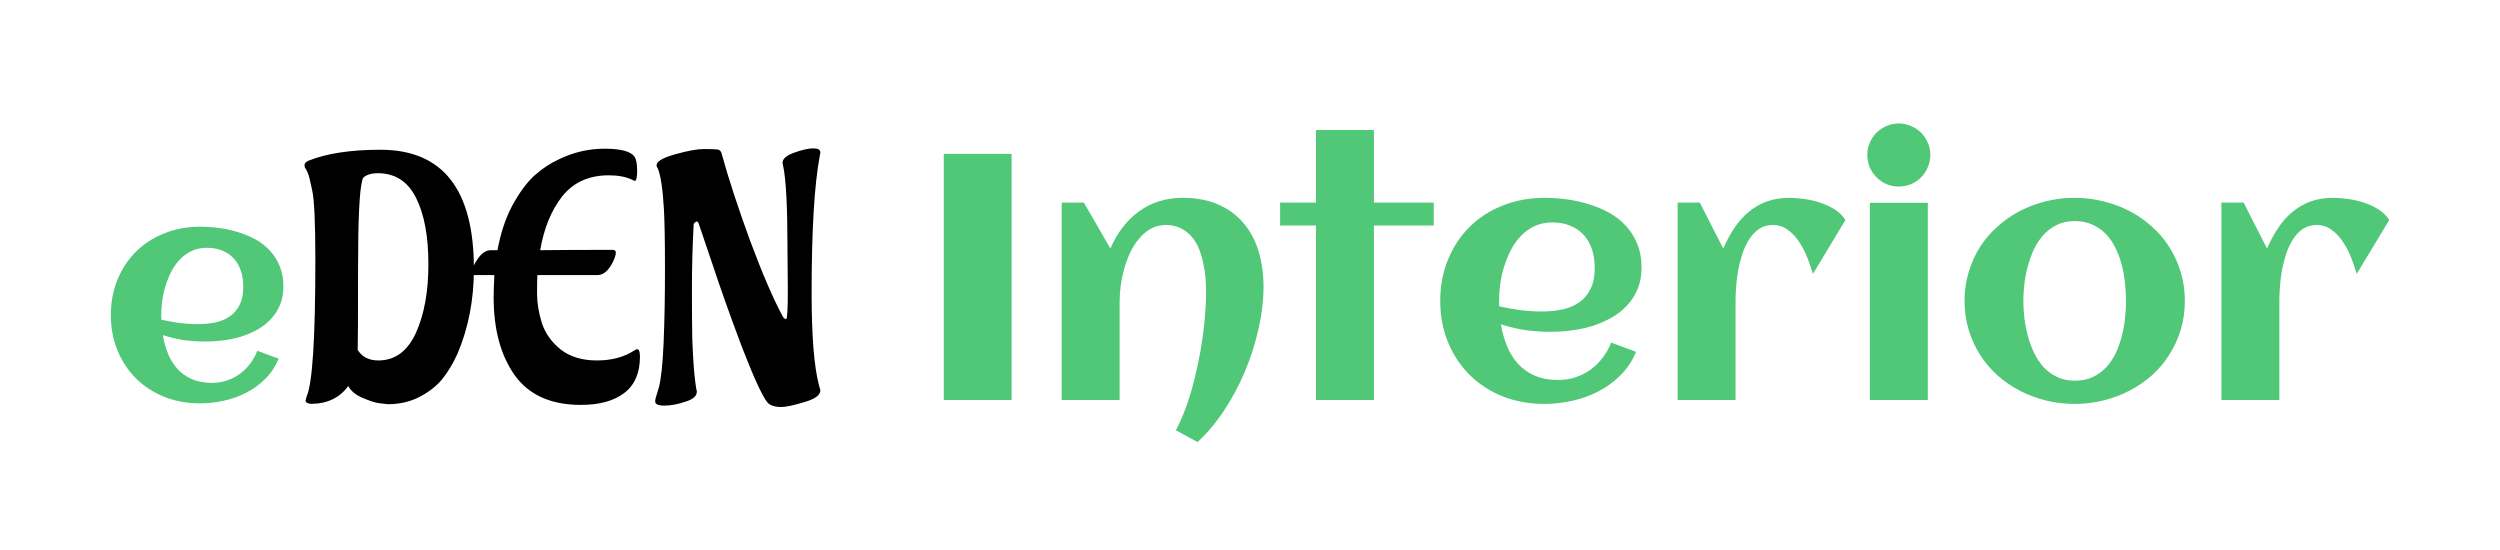 <svg width="100" height="22" viewBox="0 0 100 22" fill="none" xmlns="http://www.w3.org/2000/svg">
<g filter="url(#filter0_d_1_5)">
<path d="M6.455 8.789C6.697 8.844 6.939 8.887 7.182 8.918C7.424 8.949 7.668 8.965 7.914 8.965C8.172 8.965 8.41 8.941 8.629 8.895C8.852 8.844 9.043 8.762 9.203 8.648C9.367 8.531 9.496 8.377 9.59 8.186C9.684 7.994 9.73 7.756 9.73 7.471C9.73 7.24 9.699 7.029 9.637 6.838C9.574 6.646 9.48 6.482 9.355 6.346C9.234 6.209 9.084 6.104 8.904 6.029C8.725 5.951 8.516 5.912 8.277 5.912C8.055 5.912 7.854 5.953 7.674 6.035C7.498 6.117 7.342 6.229 7.205 6.369C7.072 6.506 6.957 6.666 6.859 6.85C6.766 7.033 6.688 7.225 6.625 7.424C6.562 7.623 6.518 7.824 6.49 8.027C6.463 8.23 6.449 8.422 6.449 8.602C6.449 8.633 6.449 8.664 6.449 8.695C6.449 8.727 6.451 8.758 6.455 8.789ZM11.336 7.453C11.336 7.73 11.291 7.979 11.201 8.197C11.111 8.412 10.988 8.602 10.832 8.766C10.68 8.93 10.502 9.068 10.299 9.182C10.096 9.295 9.879 9.389 9.648 9.463C9.418 9.533 9.18 9.584 8.934 9.615C8.691 9.646 8.455 9.662 8.225 9.662C7.932 9.662 7.643 9.643 7.357 9.604C7.072 9.561 6.791 9.494 6.514 9.404C6.557 9.662 6.625 9.908 6.719 10.143C6.812 10.373 6.938 10.576 7.094 10.752C7.25 10.924 7.441 11.06 7.668 11.162C7.898 11.264 8.17 11.315 8.482 11.315C8.689 11.315 8.887 11.283 9.074 11.221C9.262 11.158 9.434 11.07 9.59 10.957C9.746 10.844 9.883 10.709 10 10.553C10.121 10.396 10.219 10.223 10.293 10.031L11.148 10.348C11.02 10.656 10.842 10.924 10.615 11.15C10.393 11.373 10.139 11.559 9.854 11.707C9.572 11.852 9.271 11.959 8.951 12.029C8.635 12.1 8.32 12.135 8.008 12.135C7.492 12.135 7.016 12.049 6.578 11.877C6.141 11.701 5.764 11.457 5.447 11.145C5.131 10.832 4.883 10.459 4.703 10.025C4.523 9.592 4.434 9.117 4.434 8.602C4.434 8.086 4.523 7.611 4.703 7.178C4.883 6.744 5.131 6.371 5.447 6.059C5.764 5.746 6.141 5.504 6.578 5.332C7.016 5.156 7.492 5.068 8.008 5.068C8.258 5.068 8.514 5.086 8.775 5.121C9.037 5.156 9.291 5.213 9.537 5.291C9.783 5.365 10.016 5.463 10.234 5.584C10.453 5.705 10.643 5.855 10.803 6.035C10.967 6.211 11.096 6.416 11.19 6.65C11.287 6.885 11.336 7.152 11.336 7.453ZM40.465 12H37.751V2.156H40.465V12ZM50.541 7.475C50.541 8.008 50.475 8.564 50.343 9.143C50.215 9.721 50.035 10.289 49.803 10.845C49.57 11.401 49.292 11.922 48.969 12.41C48.645 12.902 48.29 13.326 47.902 13.682L47.034 13.21C47.157 12.982 47.273 12.727 47.383 12.444C47.492 12.162 47.59 11.863 47.677 11.549C47.768 11.23 47.848 10.902 47.916 10.565C47.989 10.227 48.048 9.895 48.094 9.566C48.144 9.234 48.18 8.912 48.203 8.603C48.23 8.288 48.244 7.996 48.244 7.728C48.244 7.55 48.237 7.361 48.224 7.16C48.21 6.955 48.18 6.752 48.135 6.552C48.094 6.347 48.037 6.151 47.964 5.964C47.891 5.777 47.793 5.613 47.67 5.472C47.551 5.33 47.406 5.216 47.232 5.13C47.064 5.043 46.863 5 46.631 5C46.403 5 46.2 5.052 46.023 5.157C45.845 5.257 45.688 5.392 45.551 5.561C45.414 5.725 45.296 5.914 45.195 6.128C45.1 6.342 45.02 6.563 44.956 6.791C44.897 7.014 44.853 7.235 44.826 7.454C44.799 7.673 44.785 7.869 44.785 8.042V12H42.468V4.104H43.356L44.416 5.943C44.544 5.638 44.703 5.36 44.895 5.109C45.086 4.859 45.302 4.645 45.544 4.467C45.785 4.289 46.052 4.152 46.344 4.057C46.64 3.961 46.959 3.913 47.301 3.913C47.848 3.913 48.324 4.002 48.73 4.18C49.135 4.357 49.472 4.606 49.741 4.925C50.01 5.239 50.211 5.615 50.343 6.053C50.475 6.486 50.541 6.96 50.541 7.475ZM54.957 12H52.64V5.021H51.204V4.104H52.64V1.199H54.957V4.104H57.35V5.021H54.957V12ZM59.968 8.254C60.25 8.318 60.533 8.368 60.815 8.404C61.098 8.441 61.383 8.459 61.67 8.459C61.971 8.459 62.249 8.432 62.504 8.377C62.764 8.318 62.987 8.222 63.174 8.09C63.365 7.953 63.516 7.773 63.625 7.55C63.734 7.327 63.789 7.048 63.789 6.716C63.789 6.447 63.753 6.201 63.68 5.978C63.607 5.754 63.497 5.563 63.352 5.403C63.21 5.244 63.035 5.121 62.825 5.034C62.616 4.943 62.372 4.897 62.094 4.897C61.834 4.897 61.599 4.945 61.39 5.041C61.185 5.137 61.002 5.267 60.843 5.431C60.688 5.59 60.553 5.777 60.44 5.991C60.33 6.205 60.239 6.429 60.166 6.661C60.093 6.894 60.041 7.128 60.009 7.365C59.977 7.602 59.961 7.826 59.961 8.035C59.961 8.072 59.961 8.108 59.961 8.145C59.961 8.181 59.963 8.217 59.968 8.254ZM65.662 6.695C65.662 7.019 65.61 7.308 65.505 7.563C65.4 7.814 65.257 8.035 65.074 8.227C64.897 8.418 64.689 8.58 64.452 8.712C64.215 8.844 63.962 8.953 63.693 9.04C63.425 9.122 63.147 9.181 62.859 9.218C62.577 9.254 62.301 9.272 62.032 9.272C61.69 9.272 61.353 9.25 61.02 9.204C60.688 9.154 60.36 9.076 60.036 8.972C60.086 9.272 60.166 9.56 60.275 9.833C60.385 10.102 60.531 10.339 60.713 10.544C60.895 10.745 61.118 10.904 61.383 11.023C61.652 11.141 61.968 11.2 62.333 11.2C62.575 11.2 62.805 11.164 63.023 11.091C63.242 11.018 63.443 10.915 63.625 10.783C63.807 10.651 63.967 10.494 64.103 10.312C64.245 10.129 64.359 9.926 64.445 9.703L65.443 10.072C65.293 10.432 65.086 10.745 64.821 11.009C64.561 11.269 64.265 11.485 63.933 11.658C63.605 11.827 63.254 11.952 62.88 12.034C62.511 12.116 62.144 12.157 61.779 12.157C61.178 12.157 60.622 12.057 60.111 11.856C59.601 11.651 59.161 11.367 58.792 11.002C58.423 10.637 58.133 10.202 57.924 9.696C57.714 9.19 57.609 8.637 57.609 8.035C57.609 7.434 57.714 6.88 57.924 6.374C58.133 5.868 58.423 5.433 58.792 5.068C59.161 4.704 59.601 4.421 60.111 4.221C60.622 4.016 61.178 3.913 61.779 3.913C62.071 3.913 62.37 3.934 62.675 3.975C62.98 4.016 63.276 4.082 63.563 4.173C63.851 4.259 64.122 4.373 64.377 4.515C64.632 4.656 64.853 4.831 65.04 5.041C65.231 5.246 65.382 5.485 65.491 5.759C65.605 6.032 65.662 6.344 65.662 6.695ZM73.817 4.802L72.519 6.955C72.464 6.773 72.393 6.568 72.307 6.34C72.22 6.112 72.113 5.9 71.985 5.704C71.858 5.504 71.705 5.337 71.527 5.205C71.35 5.068 71.144 5 70.912 5C70.698 5 70.511 5.055 70.352 5.164C70.197 5.273 70.064 5.417 69.955 5.595C69.846 5.768 69.755 5.966 69.682 6.189C69.613 6.408 69.559 6.632 69.518 6.859C69.481 7.083 69.456 7.299 69.442 7.509C69.429 7.714 69.422 7.892 69.422 8.042V12H67.105V4.104H67.993L68.93 5.943C69.057 5.647 69.203 5.376 69.367 5.13C69.531 4.879 69.72 4.665 69.935 4.487C70.149 4.305 70.39 4.164 70.659 4.063C70.933 3.963 71.24 3.913 71.582 3.913C71.76 3.913 71.958 3.929 72.177 3.961C72.395 3.988 72.61 4.038 72.819 4.111C73.029 4.18 73.223 4.271 73.4 4.385C73.578 4.499 73.717 4.638 73.817 4.802ZM77.215 2.197C77.215 2.37 77.181 2.535 77.112 2.689C77.049 2.844 76.96 2.979 76.846 3.093C76.732 3.207 76.597 3.298 76.442 3.366C76.287 3.43 76.123 3.462 75.95 3.462C75.777 3.462 75.613 3.43 75.458 3.366C75.308 3.298 75.175 3.207 75.061 3.093C74.948 2.979 74.856 2.844 74.788 2.689C74.724 2.535 74.692 2.37 74.692 2.197C74.692 2.024 74.724 1.862 74.788 1.712C74.856 1.557 74.948 1.423 75.061 1.309C75.175 1.195 75.308 1.106 75.458 1.042C75.613 0.974 75.777 0.939 75.95 0.939C76.123 0.939 76.287 0.974 76.442 1.042C76.597 1.106 76.732 1.195 76.846 1.309C76.96 1.423 77.049 1.557 77.112 1.712C77.181 1.862 77.215 2.024 77.215 2.197ZM77.112 12H74.795V4.111H77.112V12ZM87.394 8.035C87.394 8.445 87.339 8.83 87.23 9.19C87.12 9.55 86.967 9.883 86.772 10.188C86.58 10.494 86.348 10.77 86.074 11.016C85.801 11.257 85.5 11.462 85.172 11.631C84.848 11.8 84.5 11.929 84.126 12.021C83.757 12.112 83.376 12.157 82.984 12.157C82.592 12.157 82.212 12.112 81.843 12.021C81.474 11.929 81.125 11.8 80.797 11.631C80.473 11.462 80.175 11.257 79.901 11.016C79.628 10.77 79.393 10.494 79.197 10.188C79.006 9.883 78.856 9.55 78.746 9.19C78.637 8.826 78.582 8.441 78.582 8.035C78.582 7.63 78.637 7.247 78.746 6.887C78.856 6.522 79.006 6.187 79.197 5.882C79.393 5.577 79.628 5.303 79.901 5.062C80.175 4.815 80.473 4.608 80.797 4.439C81.125 4.271 81.474 4.141 81.843 4.05C82.212 3.959 82.592 3.913 82.984 3.913C83.376 3.913 83.757 3.959 84.126 4.05C84.5 4.141 84.848 4.271 85.172 4.439C85.5 4.608 85.801 4.815 86.074 5.062C86.348 5.303 86.58 5.577 86.772 5.882C86.967 6.187 87.12 6.522 87.23 6.887C87.339 7.247 87.394 7.63 87.394 8.035ZM85.042 8.035C85.042 7.816 85.028 7.586 85.001 7.345C84.978 7.099 84.937 6.859 84.878 6.627C84.819 6.39 84.737 6.164 84.632 5.95C84.532 5.731 84.406 5.542 84.256 5.383C84.106 5.219 83.925 5.089 83.716 4.993C83.506 4.893 83.262 4.843 82.984 4.843C82.72 4.843 82.485 4.893 82.28 4.993C82.075 5.093 81.895 5.228 81.74 5.396C81.59 5.561 81.462 5.752 81.357 5.971C81.257 6.189 81.175 6.417 81.111 6.654C81.047 6.887 81.002 7.124 80.975 7.365C80.947 7.602 80.934 7.826 80.934 8.035C80.934 8.245 80.947 8.47 80.975 8.712C81.002 8.949 81.047 9.186 81.111 9.423C81.175 9.66 81.257 9.888 81.357 10.106C81.462 10.321 81.59 10.512 81.74 10.681C81.895 10.845 82.075 10.977 82.28 11.077C82.485 11.177 82.72 11.227 82.984 11.227C83.258 11.227 83.499 11.18 83.709 11.084C83.919 10.984 84.099 10.852 84.249 10.688C84.404 10.523 84.532 10.334 84.632 10.12C84.732 9.906 84.812 9.68 84.871 9.443C84.935 9.206 84.978 8.967 85.001 8.726C85.028 8.484 85.042 8.254 85.042 8.035ZM95.569 4.802L94.27 6.955C94.216 6.773 94.145 6.568 94.059 6.34C93.972 6.112 93.865 5.9 93.737 5.704C93.61 5.504 93.457 5.337 93.279 5.205C93.102 5.068 92.897 5 92.664 5C92.45 5 92.263 5.055 92.103 5.164C91.949 5.273 91.816 5.417 91.707 5.595C91.598 5.768 91.507 5.966 91.434 6.189C91.365 6.408 91.311 6.632 91.269 6.859C91.233 7.083 91.208 7.299 91.194 7.509C91.181 7.714 91.174 7.892 91.174 8.042V12H88.856V4.104H89.745L90.682 5.943C90.809 5.647 90.955 5.376 91.119 5.13C91.283 4.879 91.472 4.665 91.686 4.487C91.901 4.305 92.142 4.164 92.411 4.063C92.685 3.963 92.992 3.913 93.334 3.913C93.512 3.913 93.71 3.929 93.929 3.961C94.147 3.988 94.362 4.038 94.571 4.111C94.781 4.18 94.975 4.271 95.152 4.385C95.33 4.499 95.469 4.638 95.569 4.802Z" fill="#50C878"/>
<path d="M15.106 2.928C14.938 2.928 14.793 2.956 14.672 3.012C14.551 3.068 14.49 3.138 14.49 3.222C14.378 3.614 14.322 4.785 14.322 6.736C14.322 8.677 14.317 9.765 14.308 9.998C14.485 10.278 14.761 10.418 15.134 10.418C15.797 10.418 16.296 10.054 16.632 9.326C16.968 8.589 17.136 7.669 17.136 6.568C17.136 5.457 16.973 4.575 16.646 3.922C16.319 3.259 15.806 2.928 15.106 2.928ZM12.432 12.154C12.292 12.135 12.222 12.093 12.222 12.028L12.264 11.86C12.497 11.356 12.614 9.541 12.614 6.414C12.614 4.921 12.572 3.987 12.488 3.614C12.413 3.241 12.353 3.003 12.306 2.9L12.236 2.76C12.199 2.723 12.18 2.671 12.18 2.606C12.18 2.531 12.236 2.471 12.348 2.424C13.076 2.135 14.033 1.99 15.218 1.99C17.71 1.99 18.956 3.577 18.956 6.75C18.956 7.991 18.737 9.125 18.298 10.152C18.121 10.544 17.915 10.885 17.682 11.174C17.449 11.454 17.141 11.692 16.758 11.888C16.385 12.075 15.969 12.168 15.512 12.168C15.419 12.159 15.297 12.145 15.148 12.126C15.008 12.107 14.793 12.037 14.504 11.916C14.224 11.795 14.033 11.636 13.93 11.44C13.585 11.916 13.085 12.154 12.432 12.154ZM25.598 10.264C25.598 10.917 25.388 11.403 24.968 11.72C24.557 12.037 23.978 12.196 23.232 12.196C22.037 12.196 21.155 11.799 20.586 11.006C20.026 10.213 19.746 9.177 19.746 7.898C19.746 7.693 19.755 7.394 19.774 7.002H18.99C18.915 7.002 18.878 6.974 18.878 6.918C18.878 6.759 18.957 6.568 19.116 6.344C19.274 6.12 19.447 6.008 19.634 6.008H19.9C20.021 5.336 20.217 4.743 20.488 4.23C20.768 3.717 21.057 3.32 21.356 3.04C21.664 2.76 22 2.536 22.364 2.368C22.942 2.088 23.549 1.948 24.184 1.948C24.818 1.948 25.215 2.051 25.374 2.256C25.448 2.359 25.486 2.55 25.486 2.83C25.486 3.101 25.453 3.236 25.388 3.236C25.378 3.236 25.336 3.217 25.262 3.18C25.019 3.068 24.716 3.012 24.352 3.012C23.558 3.012 22.938 3.292 22.49 3.852C22.051 4.412 21.757 5.131 21.608 6.008C22.317 5.999 23.278 5.994 24.492 5.994C24.585 5.994 24.632 6.027 24.632 6.092C24.632 6.241 24.557 6.433 24.408 6.666C24.258 6.89 24.09 7.002 23.904 7.002H21.496C21.486 7.114 21.482 7.361 21.482 7.744C21.482 8.117 21.547 8.514 21.678 8.934C21.818 9.345 22.07 9.695 22.434 9.984C22.807 10.273 23.288 10.418 23.876 10.418C24.464 10.418 24.958 10.287 25.36 10.026C25.406 9.989 25.448 9.97 25.486 9.97C25.56 9.97 25.598 10.068 25.598 10.264ZM31.513 7.618L31.499 5.952C31.499 4.3 31.443 3.203 31.331 2.662C31.312 2.597 31.303 2.545 31.303 2.508C31.303 2.349 31.462 2.214 31.779 2.102C32.096 1.99 32.348 1.934 32.535 1.934C32.722 1.934 32.815 1.99 32.815 2.102C32.815 2.111 32.806 2.163 32.787 2.256C32.572 3.404 32.465 5.229 32.465 7.73C32.465 9.438 32.563 10.665 32.759 11.412C32.796 11.533 32.815 11.599 32.815 11.608C32.815 11.804 32.6 11.963 32.171 12.084C31.742 12.215 31.438 12.28 31.261 12.28C30.981 12.28 30.79 12.215 30.687 12.084C30.482 11.823 30.146 11.09 29.679 9.886C29.222 8.673 28.82 7.543 28.475 6.498L27.943 4.93C27.924 4.883 27.901 4.86 27.873 4.86C27.836 4.86 27.794 4.893 27.747 4.958C27.7 5.826 27.677 6.694 27.677 7.562C27.677 8.43 27.682 9.097 27.691 9.564C27.71 10.031 27.728 10.385 27.747 10.628C27.766 10.871 27.784 11.067 27.803 11.216C27.822 11.356 27.836 11.459 27.845 11.524C27.864 11.589 27.873 11.636 27.873 11.664C27.873 11.841 27.719 11.977 27.411 12.07C27.103 12.173 26.823 12.224 26.571 12.224C26.328 12.224 26.207 12.168 26.207 12.056C26.207 12 26.221 11.93 26.249 11.846C26.277 11.762 26.31 11.655 26.347 11.524C26.44 11.197 26.506 10.605 26.543 9.746C26.58 8.878 26.599 7.893 26.599 6.792C26.599 5.681 26.585 4.874 26.557 4.37C26.51 3.549 26.426 2.998 26.305 2.718C26.277 2.69 26.263 2.653 26.263 2.606C26.263 2.457 26.51 2.312 27.005 2.172C27.5 2.032 27.882 1.962 28.153 1.962C28.433 1.962 28.596 1.967 28.643 1.976C28.774 1.967 28.853 2.041 28.881 2.2C29.152 3.18 29.53 4.333 30.015 5.658C30.51 6.983 30.948 7.996 31.331 8.696C31.378 8.743 31.415 8.766 31.443 8.766C31.49 8.766 31.513 8.383 31.513 7.618Z" fill="black"/>
</g>
<defs>
<filter id="filter0_d_1_5" x="0.434" y="0.939" width="99.136" height="20.742" filterUnits="userSpaceOnUse" color-interpolation-filters="sRGB">
<feFlood flood-opacity="0" result="BackgroundImageFix"/>
<feColorMatrix in="SourceAlpha" type="matrix" values="0 0 0 0 0 0 0 0 0 0 0 0 0 0 0 0 0 0 127 0" result="hardAlpha"/>
<feOffset dy="4"/>
<feGaussianBlur stdDeviation="2"/>
<feComposite in2="hardAlpha" operator="out"/>
<feColorMatrix type="matrix" values="0 0 0 0 0 0 0 0 0 0 0 0 0 0 0 0 0 0 0.25 0"/>
<feBlend mode="normal" in2="BackgroundImageFix" result="effect1_dropShadow_1_5"/>
<feBlend mode="normal" in="SourceGraphic" in2="effect1_dropShadow_1_5" result="shape"/>
</filter>
</defs>
</svg>
